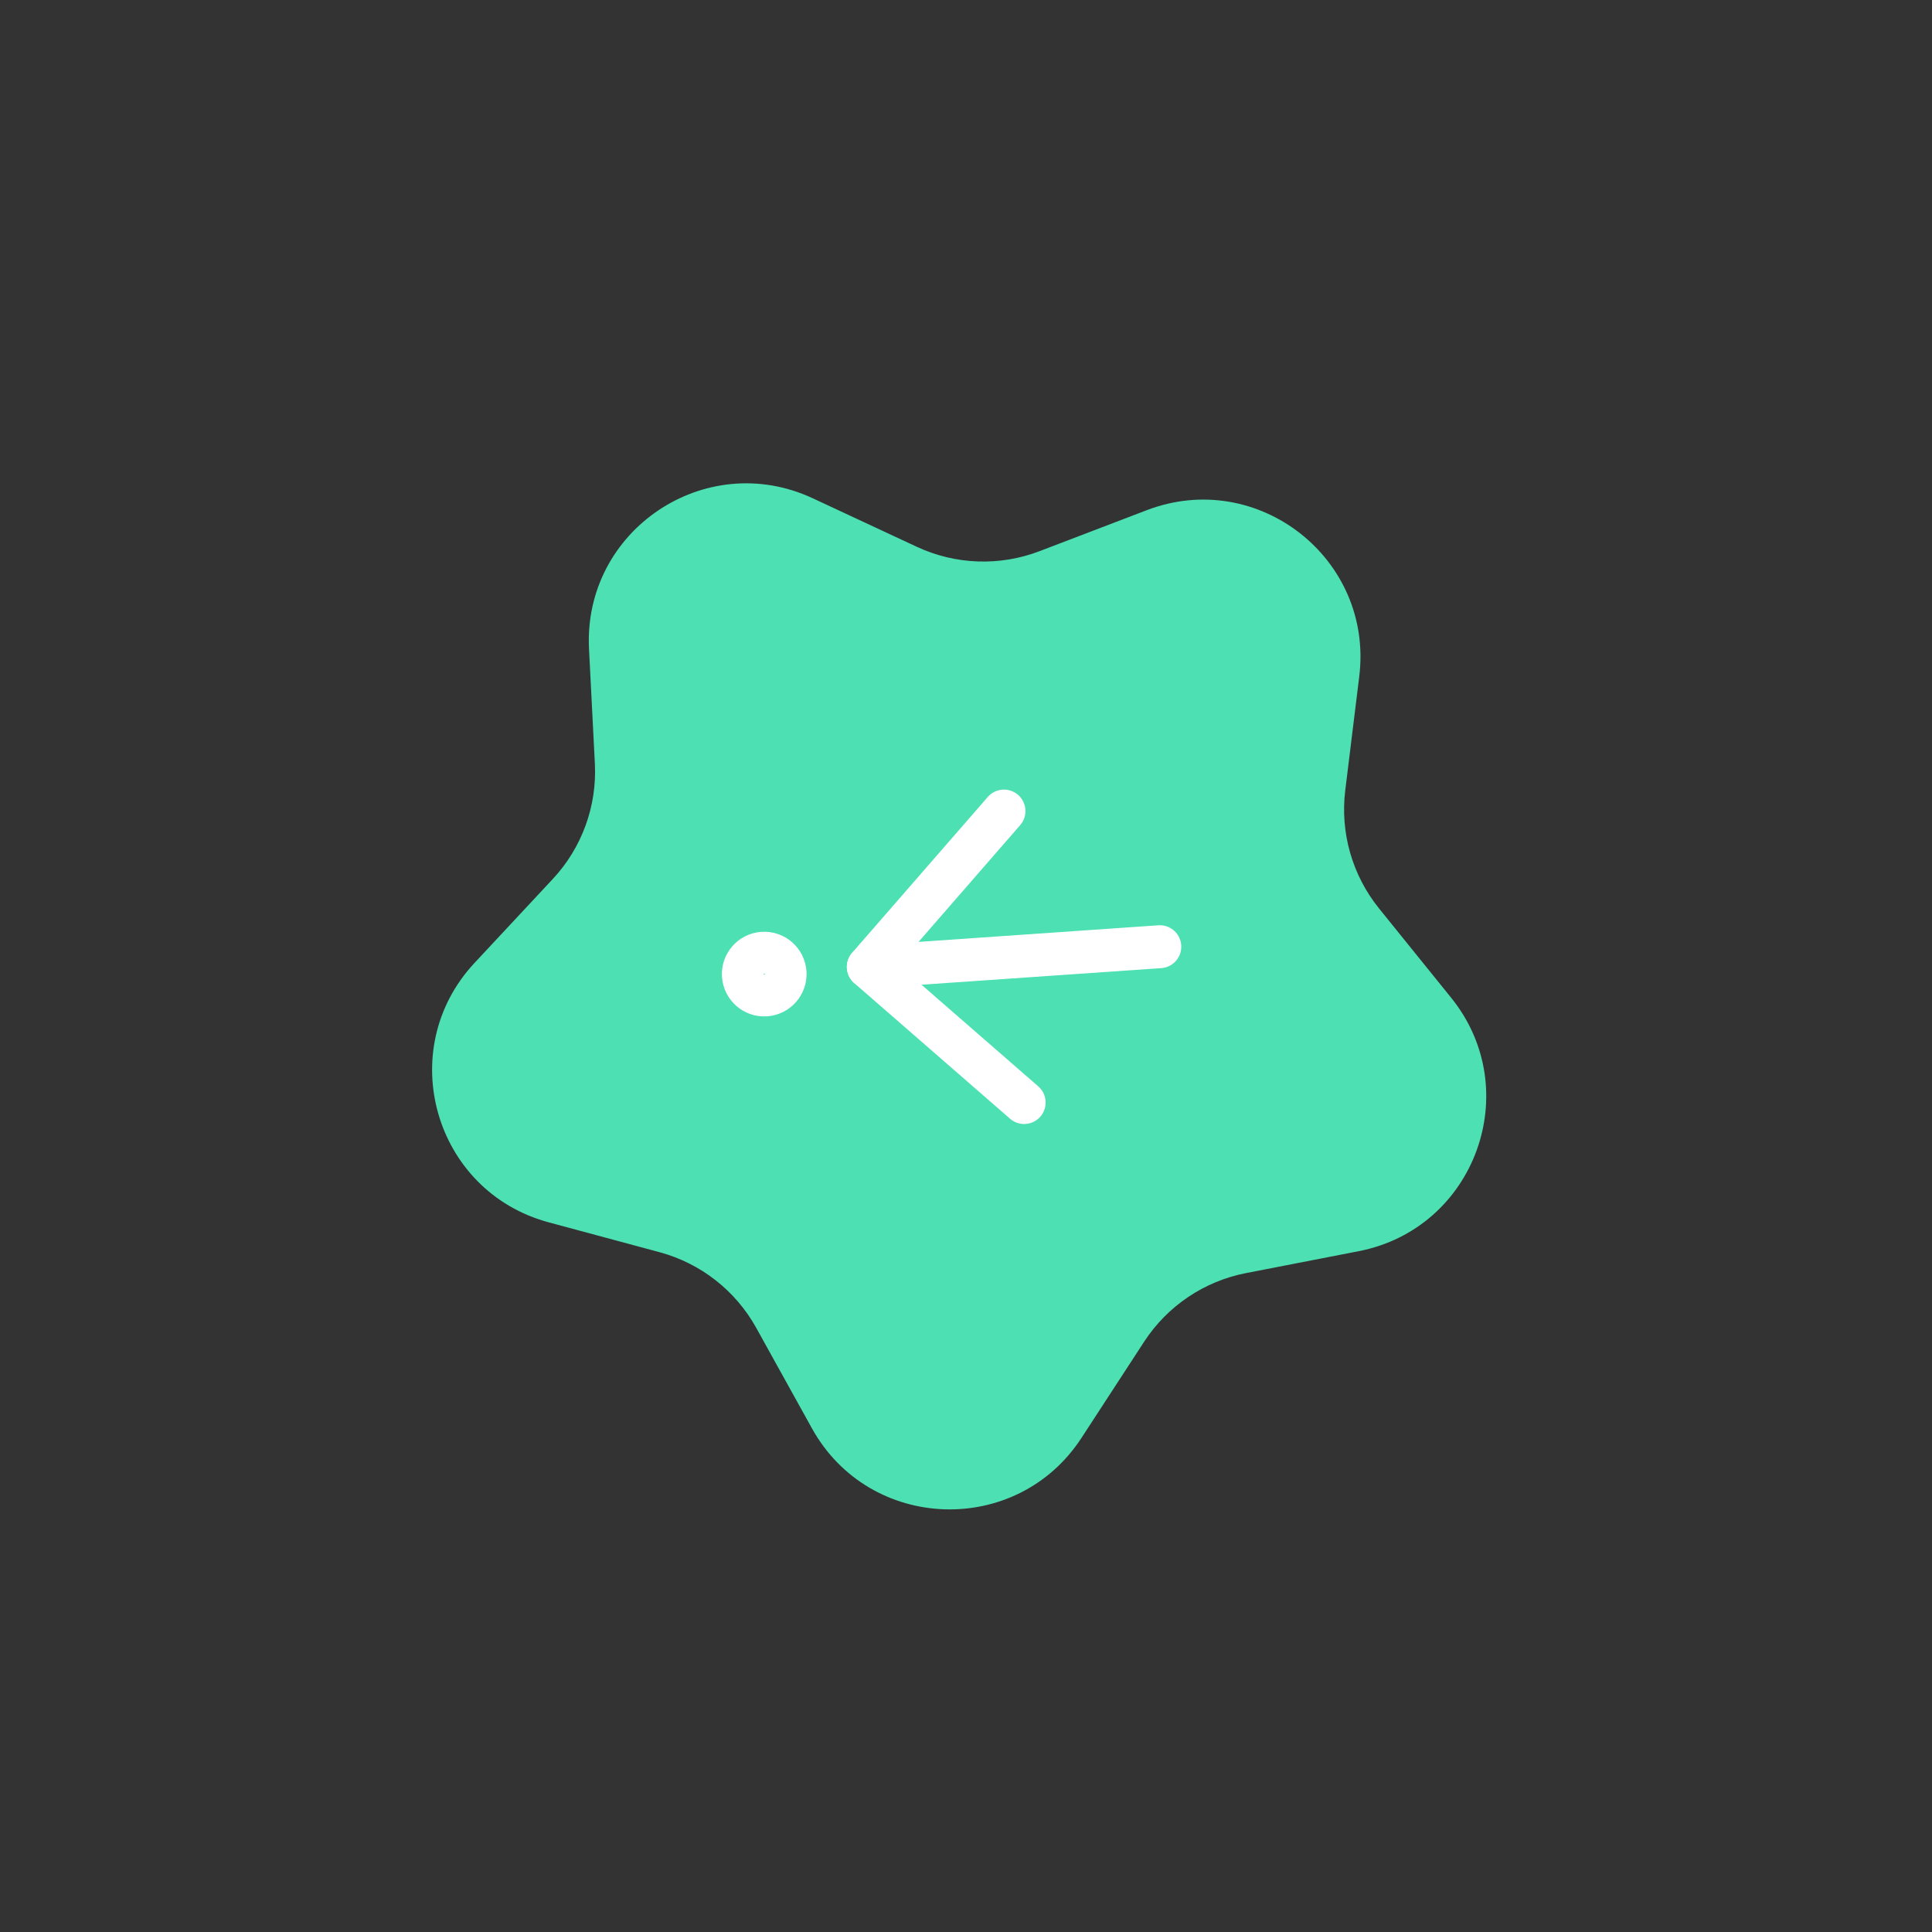 <svg width="135" height="135" viewBox="0 0 135 135" fill="none" xmlns="http://www.w3.org/2000/svg">
<rect x="0" y="0" width="135" height="135" fill="#333333" stroke="none"/>
<path d="M41.158 45.347C40.736 37.067 49.279 31.314 56.793 34.818L64.063 38.208C66.763 39.467 69.858 39.577 72.64 38.513L80.133 35.649C87.878 32.688 95.989 39.035 94.979 47.264L94.001 55.227C93.638 58.183 94.49 61.16 96.361 63.478L101.401 69.719C106.609 76.17 103.08 85.845 94.941 87.427L87.067 88.958C84.143 89.526 81.574 91.256 79.948 93.752L75.57 100.474C71.045 107.421 60.752 107.055 56.732 99.803L52.843 92.787C51.399 90.181 48.96 88.273 46.084 87.498L38.338 85.411C30.333 83.254 27.501 73.352 33.155 67.288L38.626 61.421C40.658 59.243 41.719 56.334 41.567 53.359L41.158 45.347Z" fill="#4CE0B3"/>
<path d="M81.043 66.152L60.675 67.562" stroke="white" stroke-width="3" stroke-linecap="round" stroke-linejoin="round"/>
<path d="M71.564 77.041L60.675 67.562L70.154 56.673" stroke="white" stroke-width="3" stroke-linecap="round" stroke-linejoin="round"/>
<path d="M51.946 68.166C52.002 68.969 52.699 69.576 53.502 69.52C54.305 69.464 54.912 68.768 54.856 67.964C54.8 67.161 54.104 66.555 53.3 66.61C52.497 66.666 51.891 67.362 51.946 68.166Z" stroke="white" stroke-width="3" stroke-linecap="round" stroke-linejoin="round"/>
</svg>
